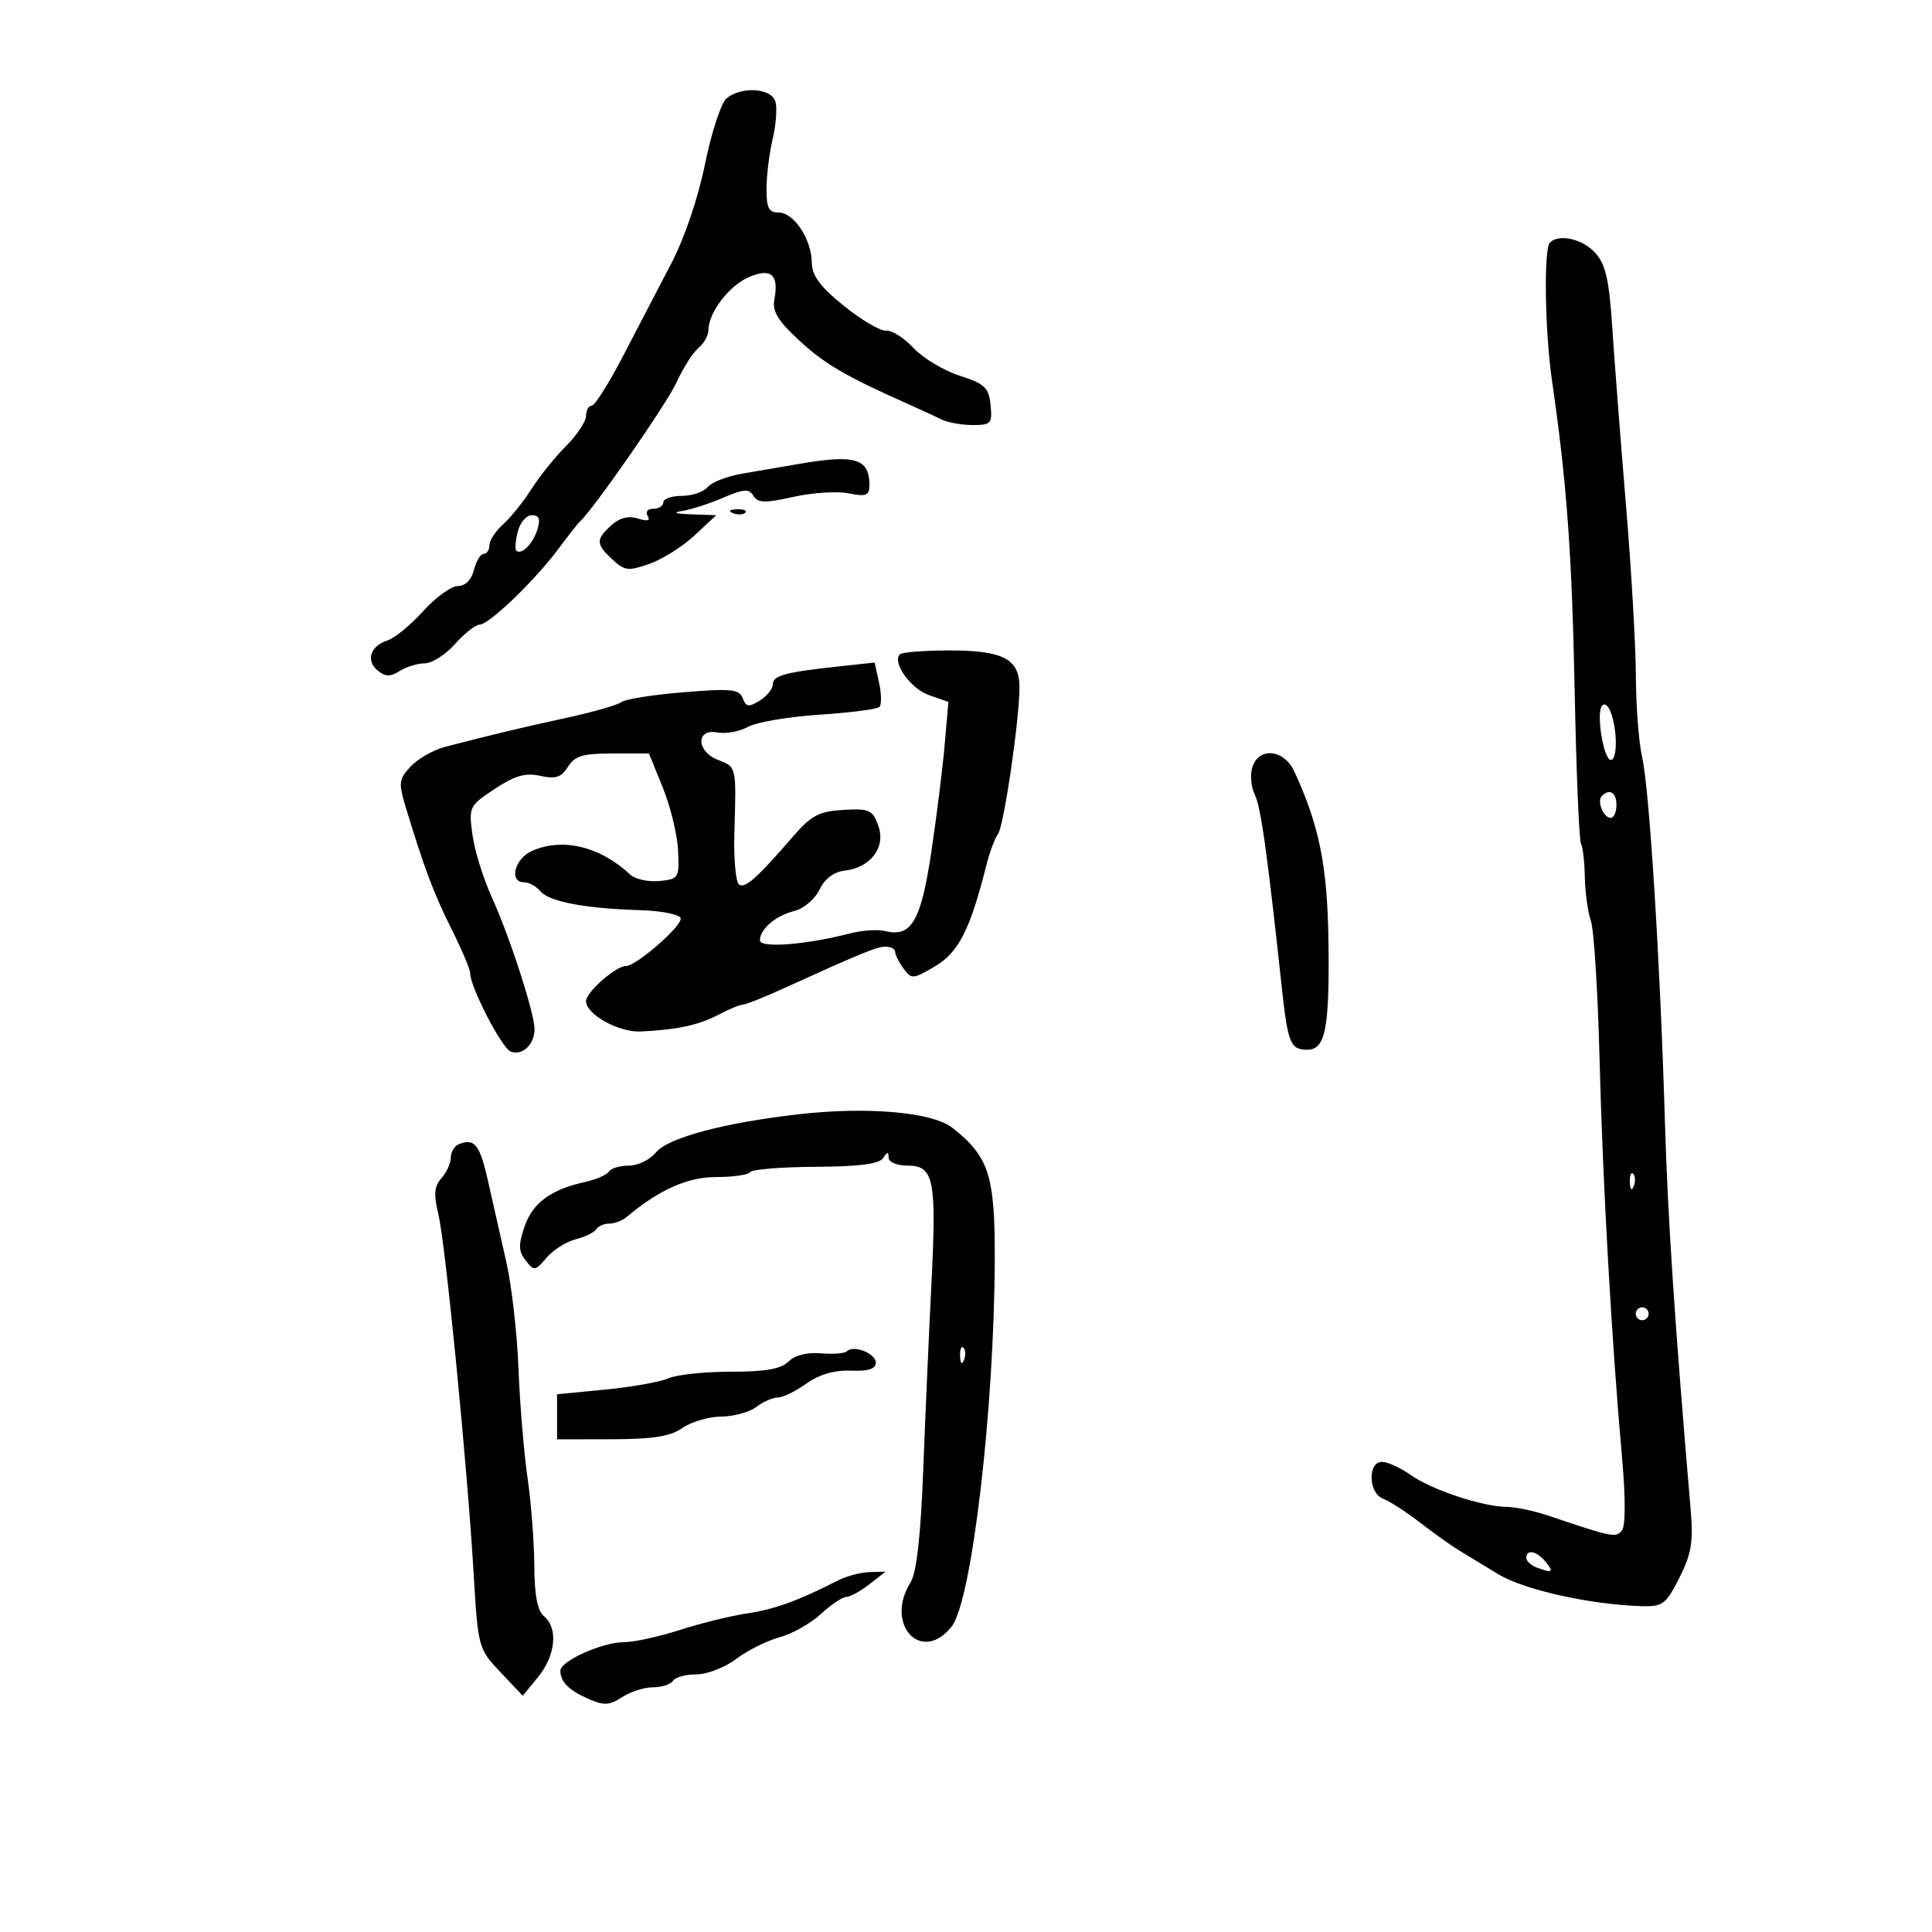<svg xmlns="http://www.w3.org/2000/svg" width="300" height="300" viewBox="0 0 300 300" version="1.1">
	<path d="M 112.839 15.250 C 111.991 15.938, 110.481 20.515, 109.485 25.421 C 108.402 30.755, 106.288 36.988, 104.228 40.921 C 102.334 44.540, 98.975 50.987, 96.765 55.250 C 94.555 59.513, 92.354 63, 91.874 63 C 91.393 63, 91 63.710, 91 64.577 C 91 65.444, 89.606 67.548, 87.902 69.252 C 86.199 70.955, 83.782 73.958, 82.532 75.925 C 81.282 77.891, 79.301 80.357, 78.130 81.405 C 76.958 82.453, 76 83.915, 76 84.655 C 76 85.395, 75.599 86, 75.108 86 C 74.618 86, 73.934 87.125, 73.589 88.500 C 73.201 90.048, 72.252 91, 71.097 91 C 70.072 91, 67.645 92.757, 65.705 94.904 C 63.765 97.052, 61.280 99.094, 60.181 99.442 C 57.513 100.289, 56.764 102.559, 58.641 104.117 C 59.828 105.102, 60.582 105.118, 62.068 104.190 C 63.116 103.535, 64.875 103, 65.979 103 C 67.082 103, 69.187 101.650, 70.658 100 C 72.128 98.350, 73.841 97, 74.464 97 C 75.918 97, 83 90.202, 86.660 85.294 C 88.216 83.207, 89.736 81.275, 90.038 81 C 92.175 79.055, 103.520 62.721, 105.033 59.414 C 106.060 57.166, 107.598 54.748, 108.450 54.041 C 109.303 53.334, 110 52.092, 110 51.282 C 110 48.592, 113.152 44.421, 116.206 43.069 C 119.702 41.522, 120.987 42.616, 120.243 46.507 C 119.894 48.335, 120.787 49.807, 124.105 52.870 C 128.063 56.525, 131.286 58.407, 141 62.735 C 142.925 63.593, 145.281 64.678, 146.236 65.147 C 147.191 65.616, 149.357 66, 151.050 66 C 153.893 66, 154.103 65.764, 153.813 62.892 C 153.540 60.184, 152.921 59.598, 149 58.331 C 146.525 57.532, 143.307 55.598, 141.849 54.034 C 140.390 52.469, 138.476 51.259, 137.594 51.345 C 136.712 51.430, 133.765 49.700, 131.045 47.500 C 127.312 44.481, 126.087 42.817, 126.050 40.715 C 125.985 37.066, 123.262 33, 120.885 33 C 119.369 33, 119.005 32.266, 119.024 29.250 C 119.037 27.188, 119.473 23.700, 119.993 21.500 C 120.513 19.300, 120.697 16.712, 120.402 15.750 C 119.767 13.679, 115.155 13.374, 112.839 15.250 M 240.667 37.667 C 239.695 38.638, 239.888 51.449, 240.987 59.049 C 243.290 74.964, 244.078 85.733, 244.511 107.203 C 244.766 119.823, 245.207 130.525, 245.491 130.985 C 245.775 131.445, 246.044 133.774, 246.089 136.160 C 246.134 138.547, 246.559 141.625, 247.033 143 C 247.508 144.375, 248.114 154.050, 248.380 164.500 C 248.871 183.769, 250.258 208.321, 251.883 226.500 C 252.428 232.592, 252.415 236.949, 251.850 237.649 C 250.904 238.821, 250.400 238.720, 240.467 235.363 C 238.248 234.613, 235.323 233.995, 233.967 233.989 C 230.240 233.973, 222.262 231.322, 219.046 229.033 C 217.476 227.915, 215.473 227, 214.596 227 C 212.349 227, 212.481 231.871, 214.750 232.708 C 215.713 233.063, 218.300 234.736, 220.500 236.426 C 222.700 238.117, 225.400 240.043, 226.500 240.707 C 227.600 241.371, 230.373 243.055, 232.663 244.448 C 236.658 246.880, 247.064 249.189, 255 249.405 C 258.179 249.491, 258.708 249.088, 260.772 245 C 262.637 241.307, 262.952 239.424, 262.532 234.500 C 260.065 205.635, 258.956 188.921, 258.520 174 C 257.806 149.542, 256.109 122.417, 254.991 117.577 C 254.473 115.335, 254.035 109.675, 254.018 105 C 254.001 100.325, 253.311 88.400, 252.485 78.500 C 251.659 68.600, 250.704 56.225, 250.362 51 C 249.864 43.400, 249.331 41.050, 247.696 39.250 C 245.735 37.092, 242.067 36.266, 240.667 37.667 M 124 72.048 C 121.525 72.478, 117.594 73.151, 115.265 73.544 C 112.935 73.938, 110.518 74.876, 109.892 75.630 C 109.267 76.383, 107.460 77, 105.878 77 C 104.295 77, 103 77.450, 103 78 C 103 78.550, 102.298 79, 101.441 79 C 100.556 79, 100.178 79.478, 100.566 80.107 C 101.030 80.858, 100.543 80.990, 99.054 80.517 C 97.587 80.052, 96.215 80.400, 94.928 81.565 C 92.488 83.773, 92.510 84.466, 95.102 86.881 C 96.992 88.641, 97.573 88.709, 100.856 87.551 C 102.864 86.842, 106.016 84.853, 107.860 83.131 L 111.212 80 107.356 79.864 C 104.793 79.773, 104.338 79.593, 106 79.326 C 107.375 79.106, 110.222 78.183, 112.326 77.276 C 115.514 75.902, 116.292 75.855, 116.995 76.991 C 117.688 78.113, 118.785 78.143, 123.190 77.157 C 126.135 76.498, 129.996 76.249, 131.772 76.604 C 134.515 77.153, 135 76.961, 135 75.325 C 135 71.181, 132.791 70.523, 124 72.048 M 113.813 79.683 C 114.534 79.972, 115.397 79.936, 115.729 79.604 C 116.061 79.272, 115.471 79.036, 114.417 79.079 C 113.252 79.127, 113.015 79.364, 113.813 79.683 M 80.399 82.547 C 80.047 83.947, 79.939 85.273, 80.159 85.492 C 80.931 86.265, 82.738 84.475, 83.433 82.250 C 83.953 80.583, 83.734 80, 82.586 80 C 81.735 80, 80.750 81.146, 80.399 82.547 M 139.734 101.600 C 138.478 102.855, 141.403 106.945, 144.273 107.945 L 147.269 108.990 146.679 115.745 C 146.355 119.460, 145.413 126.992, 144.586 132.483 C 142.993 143.064, 141.500 145.590, 137.439 144.573 C 136.306 144.289, 133.831 144.460, 131.939 144.952 C 125.211 146.703, 118 147.257, 118 146.022 C 118 144.261, 120.445 142.177, 123.376 141.442 C 124.816 141.080, 126.561 139.596, 127.254 138.142 C 128.061 136.451, 129.464 135.390, 131.153 135.194 C 135.212 134.722, 137.587 131.555, 136.383 128.220 C 135.491 125.751, 134.991 125.524, 130.950 125.762 C 127.215 125.983, 125.979 126.625, 123.256 129.762 C 117.482 136.416, 115.752 137.965, 114.770 137.358 C 114.240 137.030, 113.910 133.328, 114.037 129.131 C 114.344 118.982, 114.369 119.091, 111.500 118 C 108.116 116.714, 108.021 113.090, 111.388 113.734 C 112.701 113.985, 114.839 113.596, 116.138 112.870 C 117.437 112.144, 122.420 111.294, 127.211 110.981 C 132.002 110.667, 136.207 110.126, 136.556 109.777 C 136.905 109.428, 136.881 107.734, 136.502 106.011 L 135.815 102.879 130.157 103.492 C 121.846 104.393, 120 104.899, 120 106.279 C 120 106.961, 119.090 108.087, 117.977 108.782 C 116.275 109.845, 115.856 109.787, 115.330 108.417 C 114.789 107.008, 113.545 106.883, 106.102 107.495 C 101.371 107.884, 97.050 108.568, 96.500 109.015 C 95.950 109.463, 92.125 110.562, 88 111.457 C 80.839 113.013, 76.561 114.035, 69.152 115.963 C 67.310 116.442, 64.890 117.814, 63.773 119.013 C 61.927 120.995, 61.857 121.568, 63.001 125.346 C 65.847 134.744, 67.366 138.785, 70.112 144.265 C 71.700 147.435, 73 150.501, 73 151.079 C 73 153.247, 77.907 162.750, 79.302 163.286 C 81.101 163.976, 83 162.197, 83 159.821 C 83 157.309, 79.167 145.475, 76.346 139.280 C 75.039 136.409, 73.696 132.065, 73.362 129.626 C 72.770 125.304, 72.858 125.122, 76.817 122.503 C 79.946 120.432, 81.570 119.966, 83.888 120.475 C 86.283 121.001, 87.162 120.714, 88.189 119.068 C 89.247 117.374, 90.502 117, 95.124 117 L 100.768 117 102.927 122.319 C 104.114 125.245, 105.179 129.632, 105.293 132.069 C 105.493 136.352, 105.395 136.510, 102.375 136.804 C 100.657 136.971, 98.624 136.521, 97.857 135.804 C 93.161 131.411, 87.270 130.009, 82.547 132.161 C 79.878 133.377, 79.002 137, 81.378 137 C 82.135 137, 83.277 137.629, 83.916 138.399 C 85.253 140.010, 90.932 141.084, 99.412 141.329 C 102.663 141.423, 105.486 141.979, 105.684 142.565 C 106.056 143.668, 98.826 150, 97.193 150 C 95.621 150, 91 154.072, 91 155.458 C 91 157.499, 96.070 160.324, 99.451 160.167 C 105.126 159.902, 108.489 159.184, 111.500 157.595 C 113.150 156.725, 114.866 156.010, 115.313 156.006 C 115.760 156.003, 118.460 154.938, 121.313 153.641 C 133.875 147.927, 136.138 147, 137.527 147 C 138.337 147, 139 147.364, 139 147.809 C 139 148.254, 139.584 149.417, 140.299 150.394 C 141.534 152.083, 141.773 152.067, 145.192 150.049 C 148.824 147.906, 150.646 144.337, 153.109 134.539 C 153.657 132.361, 154.487 130.111, 154.955 129.539 C 155.871 128.420, 158.356 111.382, 158.303 106.585 C 158.255 102.313, 155.710 101, 147.476 101 C 143.547 101, 140.063 101.270, 139.734 101.600 M 248.710 109.660 C 247.854 111.046, 249.038 118, 250.131 118 C 251.177 118, 251.159 113.265, 250.102 110.566 C 249.671 109.465, 249.072 109.075, 248.710 109.660 M 194.462 119.119 C 194.092 120.285, 194.259 122.197, 194.832 123.369 C 195.787 125.321, 196.755 132.217, 199.026 153.233 C 199.974 162.011, 200.376 163, 202.992 163 C 205.807 163, 206.456 159.722, 206.284 146.372 C 206.131 134.470, 204.876 128.201, 200.955 119.750 C 199.374 116.342, 195.464 115.963, 194.462 119.119 M 248.736 123.598 C 247.934 124.399, 248.983 127, 250.107 127 C 250.598 127, 251 126.100, 251 125 C 251 123.051, 249.939 122.394, 248.736 123.598 M 124 173.023 C 112.347 174.360, 103.705 176.677, 101.840 178.964 C 100.927 180.084, 99.041 181, 97.649 181 C 96.257 181, 94.861 181.415, 94.548 181.923 C 94.234 182.431, 92.602 183.148, 90.921 183.517 C 85.550 184.697, 82.725 186.759, 81.467 190.418 C 80.476 193.302, 80.505 194.288, 81.626 195.730 C 82.928 197.406, 83.101 197.383, 84.869 195.302 C 85.896 194.093, 87.925 192.806, 89.377 192.441 C 90.830 192.077, 92.266 191.378, 92.568 190.889 C 92.871 190.400, 93.785 190, 94.601 190 C 95.417 190, 96.628 189.544, 97.292 188.986 C 102.357 184.733, 106.759 182.769, 111.227 182.769 C 113.866 182.769, 116.238 182.424, 116.499 182.001 C 116.760 181.579, 121.323 181.210, 126.638 181.181 C 133.484 181.143, 136.546 180.745, 137.136 179.814 C 137.770 178.815, 137.973 178.800, 137.985 179.750 C 137.993 180.467, 139.271 181, 140.981 181 C 145.014 181, 145.446 183.178, 144.628 199.394 C 144.265 206.602, 143.699 219.475, 143.370 228 C 142.962 238.569, 142.331 244.205, 141.386 245.715 C 137.295 252.252, 143.115 258.483, 147.776 252.557 C 150.906 248.579, 154.401 218.770, 154.466 195.500 C 154.503 182.508, 153.559 179.587, 147.878 175.119 C 144.790 172.690, 134.659 171.801, 124 173.023 M 71.250 177.667 C 70.563 177.942, 70 178.881, 70 179.755 C 70 180.628, 69.349 182.062, 68.553 182.941 C 67.428 184.185, 67.319 185.422, 68.064 188.520 C 69.180 193.161, 72.528 227.231, 73.540 244.236 C 74.232 255.866, 74.270 256.006, 77.703 259.647 L 81.169 263.321 83.548 260.411 C 86.268 257.084, 86.699 252.825, 84.500 251 C 83.450 250.129, 82.990 247.767, 82.967 243.128 C 82.949 239.482, 82.477 233.350, 81.918 229.500 C 81.359 225.650, 80.724 218, 80.508 212.500 C 80.291 207, 79.445 199.575, 78.628 196 C 77.810 192.425, 76.547 186.833, 75.820 183.572 C 74.519 177.728, 73.709 176.683, 71.250 177.667 M 253.079 183.583 C 253.127 184.748, 253.364 184.985, 253.683 184.188 C 253.972 183.466, 253.936 182.603, 253.604 182.271 C 253.272 181.939, 253.036 182.529, 253.079 183.583 M 254 204 C 254 204.550, 254.450 205, 255 205 C 255.550 205, 256 204.550, 256 204 C 256 203.450, 255.550 203, 255 203 C 254.450 203, 254 203.450, 254 204 M 131.504 209.829 C 131.168 210.165, 129.344 210.307, 127.451 210.144 C 125.315 209.960, 123.412 210.445, 122.433 211.424 C 121.283 212.574, 118.862 213, 113.476 213 C 109.416 213, 105.060 213.460, 103.797 214.022 C 102.534 214.585, 98.125 215.372, 94 215.772 L 86.500 216.500 86.500 220 L 86.500 223.500 95 223.483 C 101.425 223.470, 104.104 223.043, 105.973 221.733 C 107.332 220.780, 110.032 219.986, 111.973 219.968 C 113.913 219.951, 116.374 219.276, 117.441 218.468 C 118.509 217.661, 120.014 217, 120.787 217 C 121.559 217, 123.556 216.028, 125.223 214.841 C 127.224 213.417, 129.573 212.734, 132.128 212.834 C 134.822 212.939, 136 212.567, 136 211.609 C 136 210.156, 132.545 208.788, 131.504 209.829 M 149.079 210.583 C 149.127 211.748, 149.364 211.985, 149.683 211.188 C 149.972 210.466, 149.936 209.603, 149.604 209.271 C 149.272 208.939, 149.036 209.529, 149.079 210.583 M 237 241.893 C 237 242.384, 237.712 243.059, 238.582 243.393 C 241.028 244.332, 241.351 244.128, 240 242.500 C 238.620 240.838, 237 240.510, 237 241.893 M 130 245.466 C 123.993 248.547, 120.206 249.918, 116 250.533 C 113.525 250.895, 108.838 252.048, 105.585 253.095 C 102.332 254.143, 98.409 255, 96.869 255 C 93.516 255, 86.994 257.936, 87.015 259.435 C 87.040 261.175, 88.326 262.464, 91.373 263.805 C 93.778 264.863, 94.627 264.819, 96.588 263.535 C 97.876 262.691, 100.044 262, 101.406 262 C 102.768 262, 104.160 261.550, 104.500 261 C 104.840 260.450, 106.472 260, 108.126 260 C 109.780 260, 112.566 258.919, 114.317 257.598 C 116.068 256.277, 119.099 254.763, 121.053 254.233 C 123.007 253.704, 125.885 252.084, 127.449 250.635 C 129.013 249.186, 130.789 247.990, 131.396 247.978 C 132.003 247.966, 133.625 247.076, 135 246 L 137.500 244.044 135 244.114 C 133.625 244.152, 131.375 244.760, 130 245.466" stroke="none" fill="black" fill-rule="evenodd"/>
</svg>